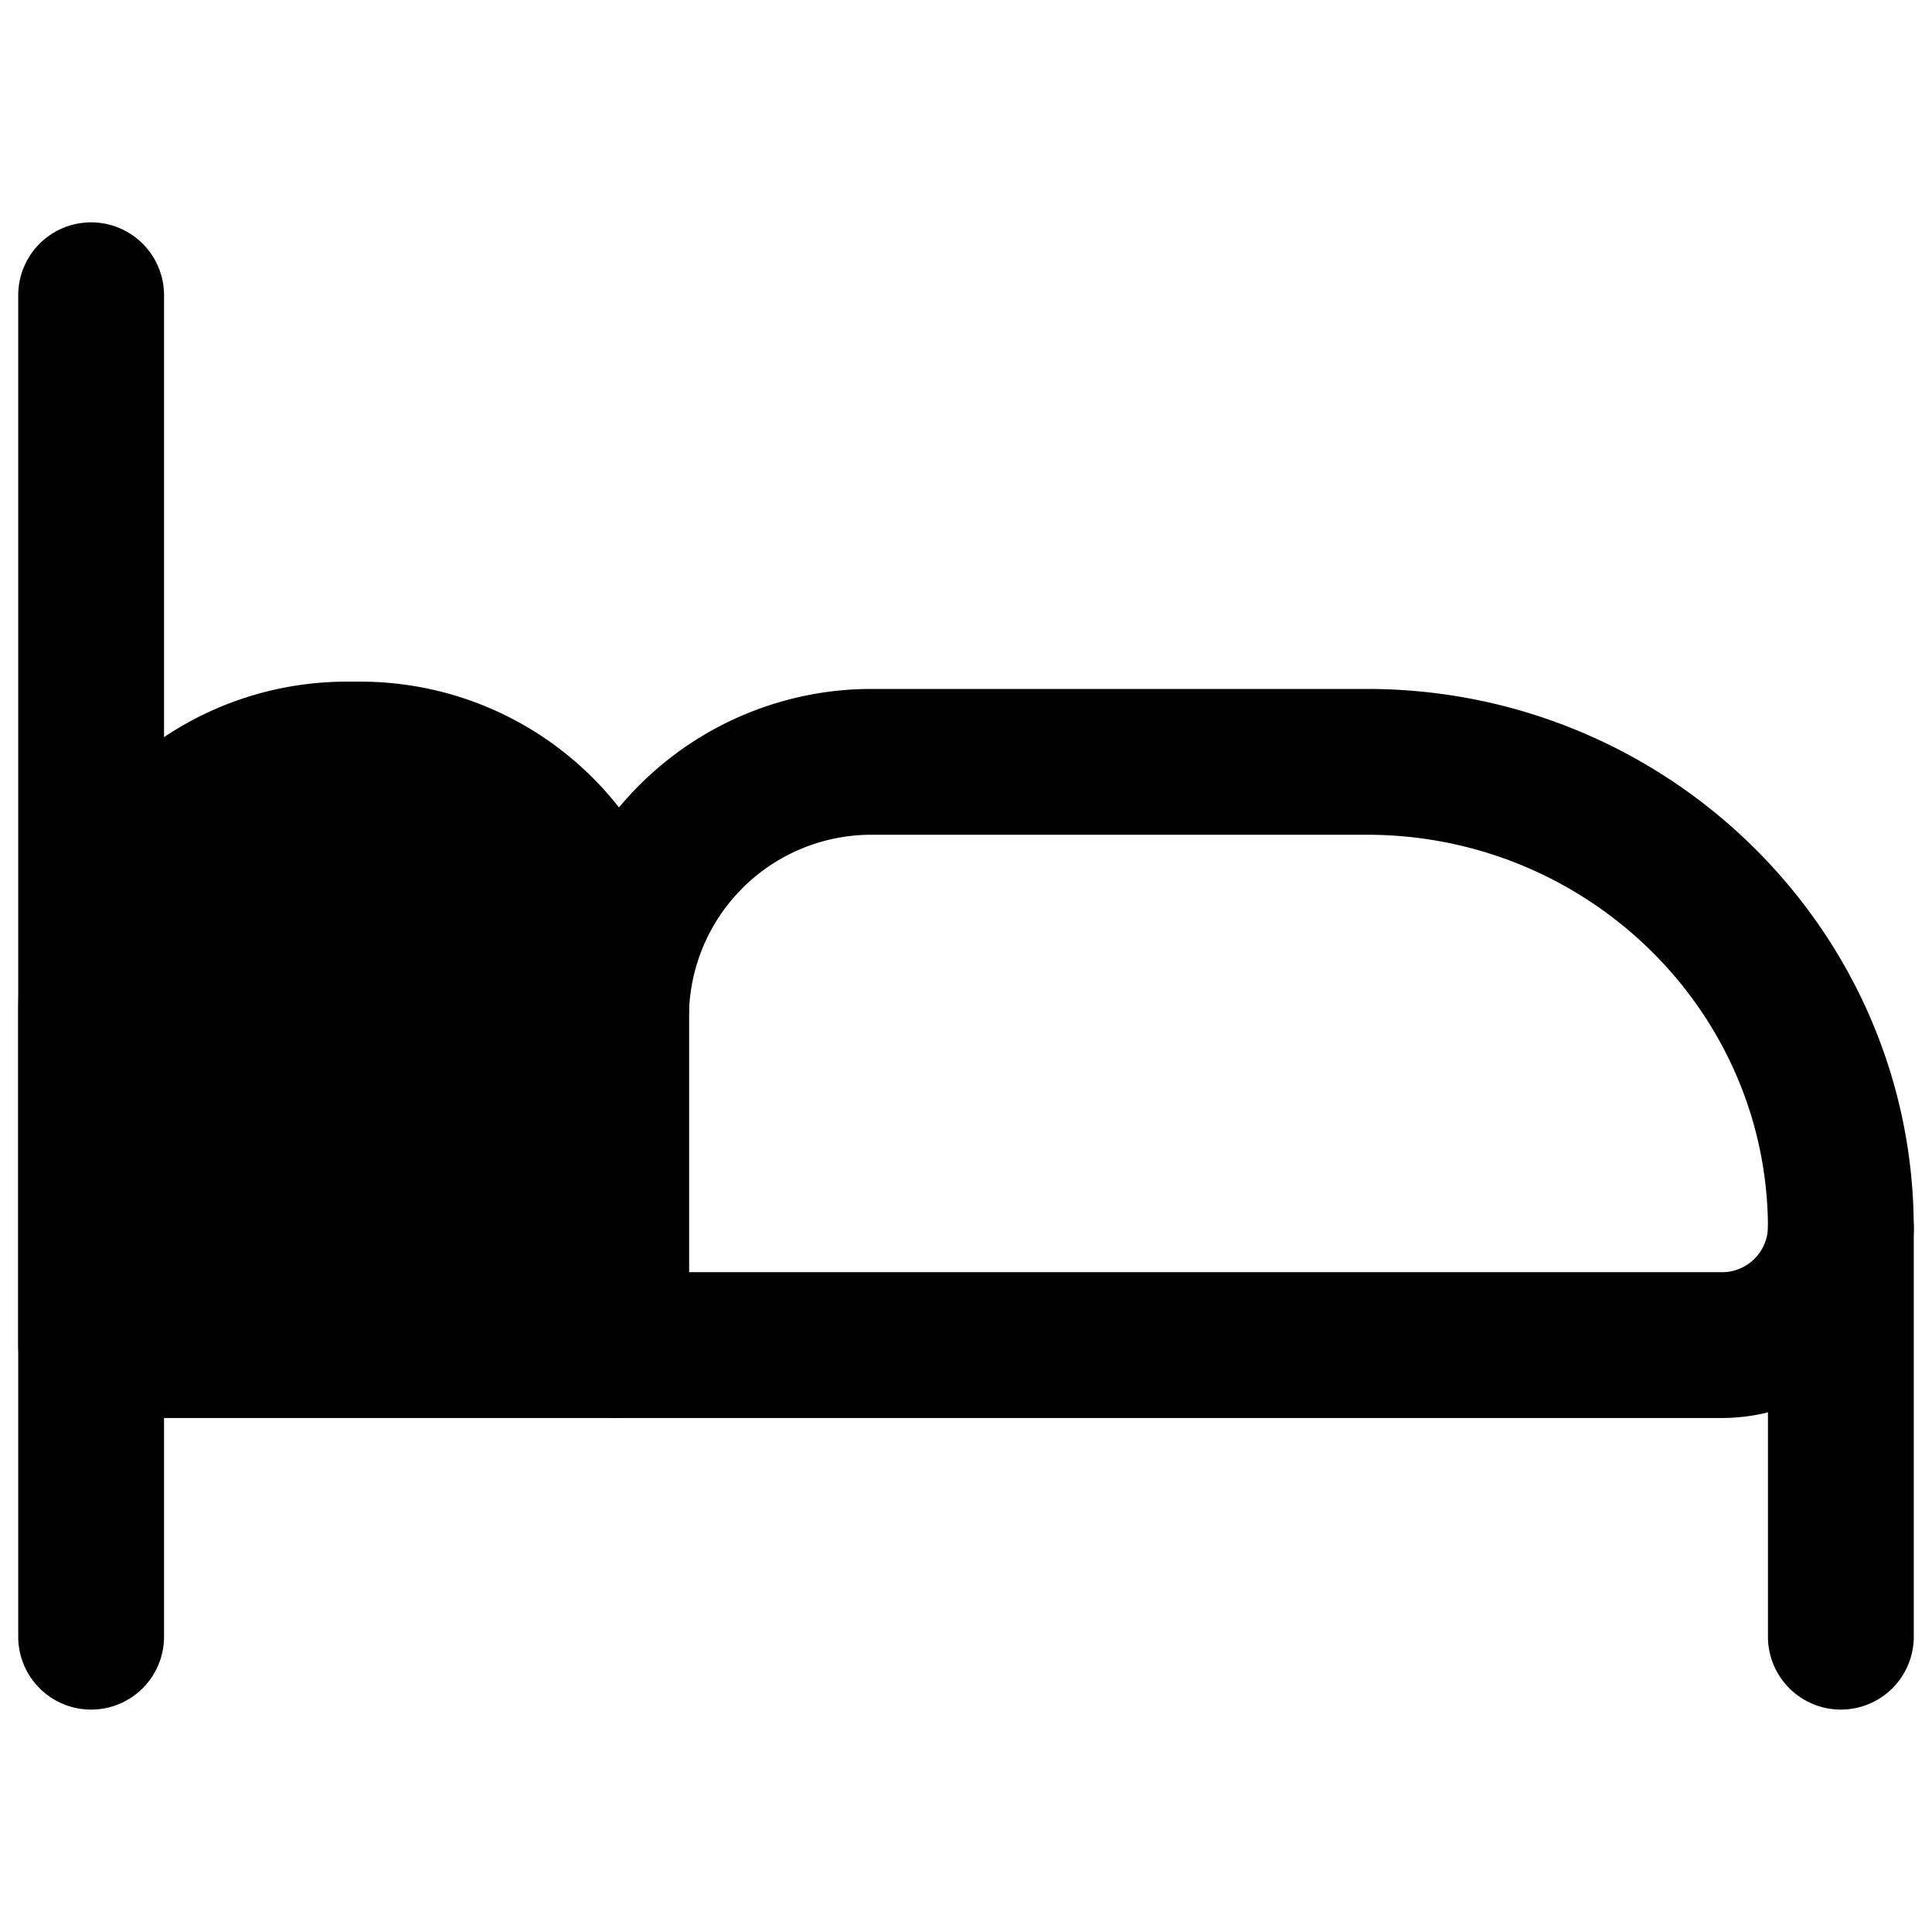 <svg viewBox="0 0 265 264">
    <path d="M119.5 94.5h68c41.355 0 75 33.2 75 74a26.348 26.348 0 0 1-26 26h-152a10 10 0 0 1-10-10v-45a45.051 45.051 0 0 1 45-45Zm117 80a6.32 6.32 0 0 0 6-6c0-29.776-24.673-54-55-54h-68a25.028 25.028 0 0 0-25 25v35Z"/>
    <path d="M252.5 234.5a10 10 0 0 1-10-10v-56a10 10 0 0 1 20 0v56a10 10 0 0 1-10 10Zm-240 0a10 10 0 0 1-10-10v-184a10 10 0 0 1 20 0v184a10 10 0 0 1-10 10Z"/>
    <path d="M47.5 103.5h2a35 35 0 0 1 35 35v46h-72v-46a35 35 0 0 1 35-35Z"/>
    <path d="M47.5 93.5h2a45.051 45.051 0 0 1 45 45v46a10 10 0 0 1-10 10h-72a10 10 0 0 1-10-10v-46a45.051 45.051 0 0 1 45-45Zm27 81v-36a25.028 25.028 0 0 0-25-25h-2a25.028 25.028 0 0 0-25 25v36Z"/>
</svg>
